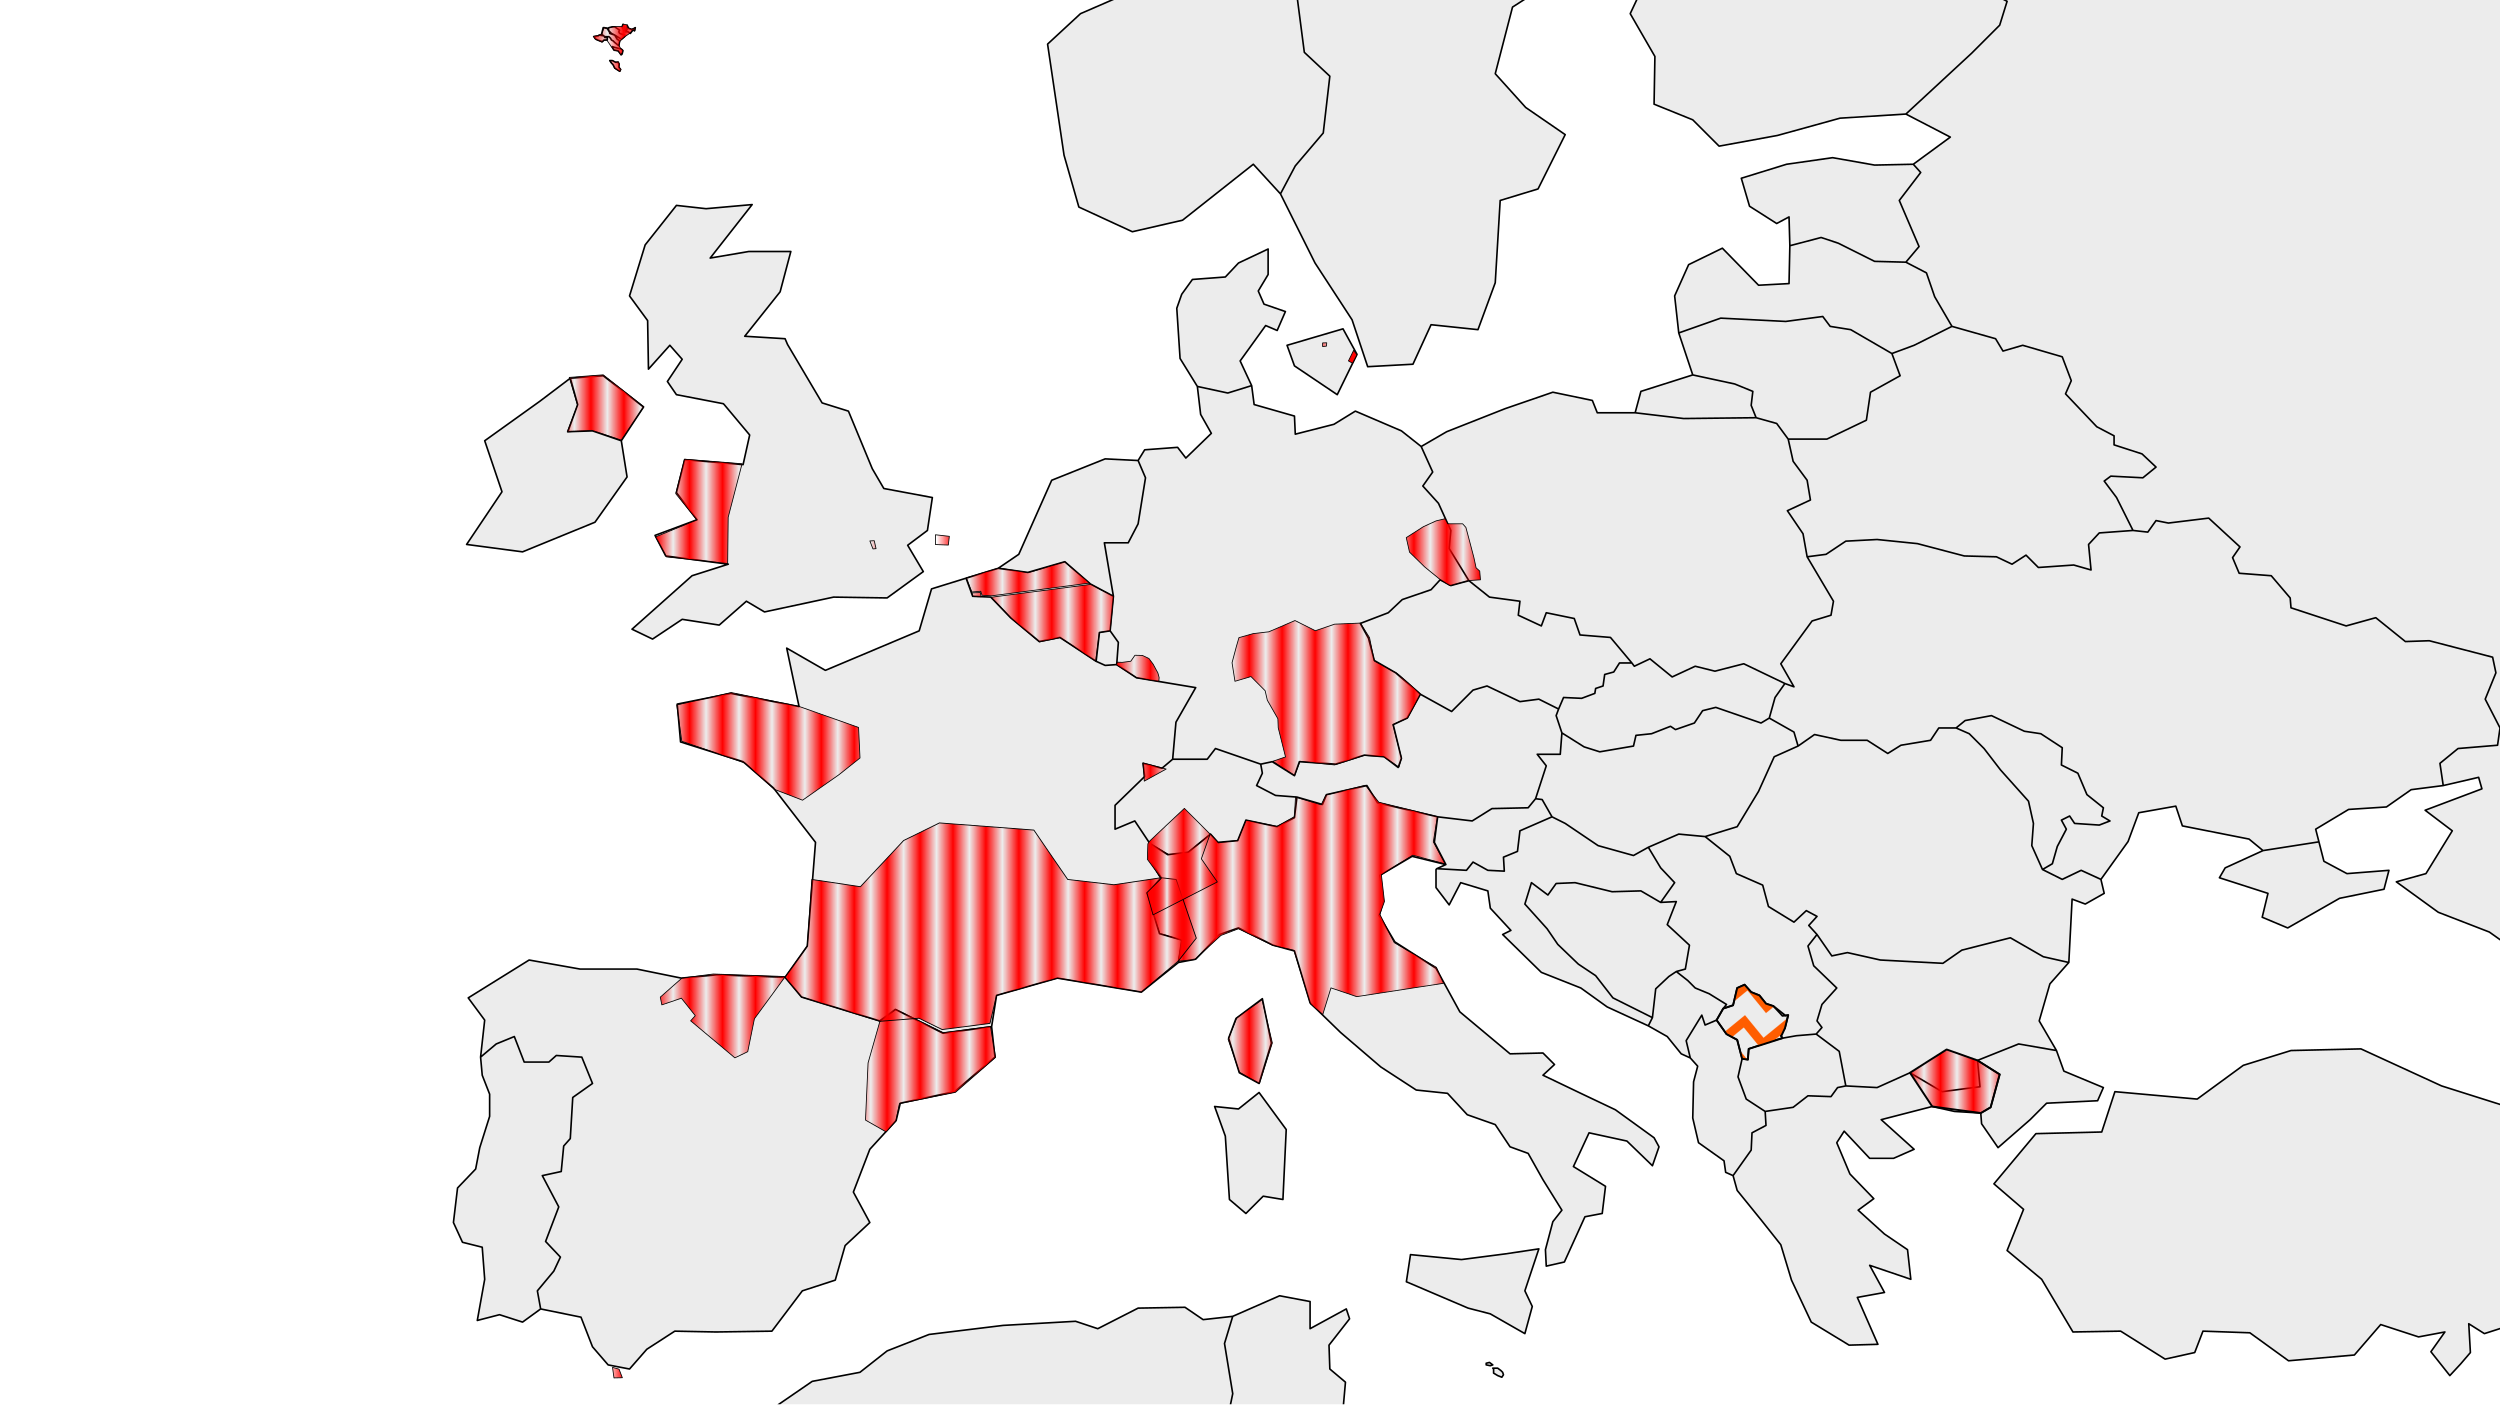 <?xml version="1.0" encoding="UTF-8" standalone="no"?>
<!--
*************Map created by Simplemaps.com********************		
*************Attribution is highly appreciated!***************
*************http://simplemaps.com****************************

The MIT License (MIT)

Copyright (c) 2020 Pareto Softare, LLC DBA Simplemaps.com

Permission is hereby granted, free of charge, to any person obtaining a copy
of this software and associated documentation files (the "Software"), to deal
in the Software without restriction, including without limitation the rights
to use, copy, modify, merge, publish, distribute, sublicense, and/or sell
copies of the Software, and to permit persons to whom the Software is
furnished to do so, subject to the following conditions:

The above copyright notice and this permission notice shall be included in
all copies or substantial portions of the Software.

THE SOFTWARE IS PROVIDED "AS IS", WITHOUT WARRANTY OF ANY KIND, EXPRESS OR
IMPLIED, INCLUDING BUT NOT LIMITED TO THE WARRANTIES OF MERCHANTABILITY,
FITNESS FOR A PARTICULAR PURPOSE AND NONINFRINGEMENT. IN NO EVENT SHALL THE
AUTHORS OR COPYRIGHT HOLDERS BE LIABLE FOR ANY CLAIM, DAMAGES OR OTHER
LIABILITY, WHETHER IN AN ACTION OF CONTRACT, TORT OR OTHERWISE, ARISING FROM,
OUT OF OR IN CONNECTION WITH THE SOFTWARE OR THE USE OR OTHER DEALINGS IN
THE SOFTWARE.

-->

<svg
   baseprofile="tiny"
   fill="#ececec"
   height="540"
   stroke="#000000"
   stroke-linecap="round"
   stroke-linejoin="round"
   stroke-width="0.2"
   version="1.2"
   viewbox="0 0 2000 857"
   width="960"
   id="svg301"
   sodipodi:docname="europe.svg"
   inkscape:version="1.3.2 (091e20e, 2023-11-25, custom)"
   xml:space="preserve"
   viewBox="881.2 104.64 303.797 170.886"
   xmlns:inkscape="http://www.inkscape.org/namespaces/inkscape"
   xmlns:sodipodi="http://sodipodi.sourceforge.net/DTD/sodipodi-0.dtd"
   xmlns:xlink="http://www.w3.org/1999/xlink"
   xmlns="http://www.w3.org/2000/svg"
   xmlns:svg="http://www.w3.org/2000/svg"><defs
     id="defs301"><pattern
       inkscape:collect="always"
       xlink:href="#Strips2_1"
       preserveAspectRatio="xMidYMid"
       id="pattern3"
       patternTransform="scale(2)" /><pattern
       inkscape:collect="always"
       xlink:href="#ZigZag"
       preserveAspectRatio="xMidYMid"
       id="pattern2"
       patternTransform="matrix(0.05,0.005,-0.005,0.05,0,0)"
       x="0"
       y="0" /><pattern
       patternUnits="userSpaceOnUse"
       width="100"
       height="90"
       patternTransform="scale(0.2)"
       inkscape:stockid="Zig Zag"
       id="ZigZag"
       style="fill:#ff5d00"
       x="0"
       y="0"
       preserveAspectRatio="none"
       inkscape:collect="always"
       inkscape:isstock="true"
       inkscape:label="Zig Zag"><path
         style="opacity:1;fill-opacity:1;stroke:none;stroke-width:1;stroke-dasharray:none"
         d="M 50,90 0,40 V 10 L 50,60 100,10 V 40 L 50,90"
         id="zigzag-path-pattern"
         sodipodi:nodetypes="ccccccc" /></pattern><pattern
       inkscape:collect="always"
       xlink:href="#Strips2_1"
       preserveAspectRatio="xMidYMid"
       id="pattern6"
       patternTransform="scale(2)"
       x="0"
       y="0" /><pattern
       inkscape:collect="always"
       xlink:href="#Strips2_1"
       preserveAspectRatio="xMidYMid"
       id="pattern406"
       patternTransform="scale(2)"
       x="0"
       y="0" /><pattern
       inkscape:collect="always"
       xlink:href="#Strips2_1"
       preserveAspectRatio="xMidYMid"
       id="pattern404"
       patternTransform="scale(2)"
       x="0"
       y="0" /><pattern
       inkscape:collect="always"
       xlink:href="#Strips2_1"
       preserveAspectRatio="xMidYMid"
       id="pattern394"
       patternTransform="scale(2)"
       x="0"
       y="0" /><pattern
       inkscape:collect="always"
       xlink:href="#Strips2_1"
       preserveAspectRatio="xMidYMid"
       id="pattern392"
       patternTransform="scale(2)"
       x="0"
       y="0" /><pattern
       inkscape:collect="always"
       xlink:href="#Strips2_1"
       preserveAspectRatio="xMidYMid"
       id="pattern369"
       patternTransform="scale(2)"
       x="0"
       y="0" /><pattern
       inkscape:collect="always"
       xlink:href="#Strips2_1"
       preserveAspectRatio="xMidYMid"
       id="pattern368"
       patternTransform="scale(2)"
       x="0"
       y="0" /><pattern
       inkscape:collect="always"
       xlink:href="#Strips2_1"
       preserveAspectRatio="xMidYMid"
       id="pattern367"
       patternTransform="scale(2)"
       x="0"
       y="0" /><pattern
       inkscape:collect="always"
       xlink:href="#Strips2_1"
       preserveAspectRatio="xMidYMid"
       id="pattern361"
       patternTransform="scale(2)"
       x="0"
       y="0" /><pattern
       inkscape:collect="always"
       xlink:href="#Strips2_1"
       preserveAspectRatio="xMidYMid"
       id="pattern353"
       patternTransform="scale(2)"
       x="0"
       y="0" /><pattern
       inkscape:collect="always"
       xlink:href="#shading10"
       preserveAspectRatio="xMidYMid"
       id="pattern351"
       patternTransform="matrix(1.5,0,0,1.5,231.944,203.88)"
       x="0"
       y="0" /><pattern
       patternUnits="userSpaceOnUse"
       width="426.612"
       height="55.494"
       patternTransform="translate(231.944,203.88)"
       preserveAspectRatio="xMidYMid"
       id="shading10"
       style="fill:#ff0000"
       inkscape:label="Wave lines 1"
       inkscape:collect="always"
       inkscape:isstock="true"><path
         id="use37"
         style="stroke-width:0.315;stroke-linecap:square;paint-order:markers fill stroke;stop-color:#000000"
         d="m 420.573,0 h 0.275 c 0.024,8.964 5.764,19.293 5.764,27.747 0,8.454 -5.764,15.465 -5.764,27.747 h -0.275 c 0,-12.807 5.691,-20 5.691,-27.747 1e-4,-7.747 -5.629,-16.7 -5.691,-27.747 z m -16.569,0 h 1.016 c 0.023,9.449 5.274,18.908 5.274,27.747 0,8.839 -5.274,15.154 -5.274,27.747 h -1.016 c 0,-12.854 5.209,-19.599 5.209,-27.747 0,-8.148 -5.15,-16.384 -5.209,-27.747 z m -16.569,0 h 1.756 c 0.023,9.933 4.783,18.523 4.783,27.747 0,9.224 -4.783,14.842 -4.783,27.747 h -1.756 c 0,-12.901 4.727,-19.197 4.727,-27.747 0,-8.55 -4.67,-16.069 -4.727,-27.747 z m -16.569,0 h 2.497 c 0.022,10.417 4.293,18.138 4.293,27.747 0,9.609 -4.293,14.531 -4.293,27.747 h -2.497 c 0,-12.948 4.245,-18.796 4.245,-27.747 1e-4,-8.952 -4.191,-15.753 -4.245,-27.747 z m -16.569,0 h 3.237 c 0.02,10.902 3.802,17.753 3.802,27.747 0,9.994 -3.802,14.219 -3.802,27.747 h -3.237 c 0,-12.995 3.763,-18.394 3.763,-27.747 0,-9.353 -3.712,-15.438 -3.763,-27.747 z m -16.569,0 h 3.978 c 0.02,11.386 3.312,17.368 3.312,27.747 0,10.379 -3.312,13.908 -3.312,27.747 h -3.978 c 0,-13.042 3.281,-17.992 3.281,-27.747 0,-9.755 -3.232,-15.123 -3.281,-27.747 z M 321.161,0 h 4.719 c 0.019,11.87 2.821,16.983 2.821,27.747 0,10.764 -2.821,13.596 -2.821,27.747 h -4.719 c 0,-13.089 2.8,-17.59 2.8,-27.747 C 323.961,17.59 321.208,12.94 321.161,0 Z m -16.569,0 h 5.459 c 0.018,12.354 2.331,16.598 2.331,27.747 0,11.149 -2.331,13.285 -2.331,27.747 h -5.459 c 0,-13.136 2.318,-17.189 2.318,-27.747 0,-10.558 -2.273,-14.492 -2.318,-27.747 z m -16.569,0 h 6.2 c 0.017,12.839 1.841,16.213 1.841,27.747 0,11.534 -1.841,12.973 -1.841,27.747 h -6.2 c 0,-13.183 1.836,-16.787 1.836,-27.747 0,-10.96 -1.794,-14.176 -1.836,-27.747 z m -16.569,0 h 6.94 c 0.016,13.323 1.35,15.828 1.35,27.747 0,11.919 -1.35,12.662 -1.35,27.747 h -6.94 c 0,-13.23 1.354,-16.385 1.354,-27.747 C 272.809,16.385 271.494,13.886 271.455,0 Z m -16.569,0 h 7.681 c 0.015,13.807 0.86,15.443 0.86,27.747 0,12.304 -0.86,12.35 -0.86,27.747 h -7.681 c 0,-13.277 0.872,-15.984 0.872,-27.747 0,-11.763 -0.835,-13.546 -0.872,-27.747 z m -16.569,0 h 8.422 c 0.014,14.291 0.369,15.058 0.369,27.747 0,12.689 -0.369,12.039 -0.369,27.747 h -8.422 c 0,-13.324 0.39,-15.582 0.39,-27.747 0,-12.165 -0.356,-13.23 -0.39,-27.747 z m -16.569,0 h 9.162 c 0.013,14.776 -0.121,14.673 -0.121,27.747 0,13.074 0.121,11.727 0.121,27.747 h -9.162 c 0,-13.371 -0.091,-15.18 -0.091,-27.747 1e-4,-12.567 0.123,-12.915 0.091,-27.747 z m -16.569,0 h 9.903 c 0.012,15.26 -0.612,14.288 -0.612,27.747 0,13.459 0.612,11.416 0.612,27.747 h -9.903 c 0,-13.418 -0.573,-14.779 -0.573,-27.747 0,-12.968 0.603,-12.599 0.573,-27.747 z m -16.569,0 h 10.643 c 0.011,15.744 -1.102,13.903 -1.102,27.747 0,13.844 1.102,11.105 1.102,27.747 h -10.643 c 0,-13.465 -1.055,-14.377 -1.055,-27.747 0,-13.37 1.082,-12.284 1.055,-27.747 z m -16.569,0 h 11.384 c 0.01,16.229 -1.593,13.519 -1.593,27.747 0,14.229 1.593,10.793 1.593,27.747 h -11.384 c 0,-13.512 -1.537,-13.975 -1.537,-27.747 1e-4,-13.772 1.562,-11.969 1.537,-27.747 z m -16.569,0 h 12.125 c 0.01,16.713 -2.083,13.134 -2.083,27.747 0,14.613 2.083,10.482 2.083,27.747 h -12.125 c 0,-13.559 -2.019,-13.574 -2.019,-27.747 0,-14.173 2.041,-11.653 2.019,-27.747 z m -16.569,0 h 12.865 c 0.01,17.197 -2.573,12.749 -2.573,27.747 0,14.998 2.573,10.17 2.573,27.747 h -12.865 c 0,-13.606 -2.501,-13.172 -2.501,-27.747 0,-14.575 2.52,-11.338 2.501,-27.747 z m -16.569,0 h 13.606 c 0.01,17.681 -3.064,12.364 -3.064,27.747 0,15.383 3.064,9.859 3.064,27.747 h -13.606 c 0,-13.653 -2.983,-12.77 -2.983,-27.747 1e-4,-14.977 3,-11.022 2.983,-27.747 z m -16.569,0 h 14.347 c 0.01,18.166 -3.554,11.979 -3.554,27.747 0,15.768 3.554,9.547 3.554,27.747 h -14.347 c 0,-13.7 -3.464,-12.369 -3.464,-27.747 0,-15.378 3.479,-10.707 3.464,-27.747 z M 89.199,0 h 15.087 c 0,18.65 -4.045,11.594 -4.045,27.747 0,16.153 4.045,9.236 4.045,27.747 H 89.199 c 0,-13.747 -3.946,-11.967 -3.946,-27.747 C 85.253,11.967 89.211,17.355 89.199,0 Z M 72.63,0 h 15.828 c 0,19.134 -4.535,11.209 -4.535,27.747 0,16.538 4.535,8.924 4.535,27.747 H 72.63 c 0,-13.794 -4.428,-11.565 -4.428,-27.747 C 68.202,11.565 72.64,17.671 72.63,0 Z M 56.062,0 h 16.568 c 0,19.618 -5.026,10.824 -5.026,27.747 0,16.923 5.026,8.613 5.026,27.747 H 56.062 c 0,-13.841 -4.91,-11.164 -4.91,-27.747 0,-16.583 4.917,-9.761 4.91,-27.747 z M 39.493,0 h 17.309 c 0,20.103 -5.516,10.439 -5.516,27.747 0,17.308 5.516,8.301 5.516,27.747 H 39.493 c 0,-13.888 -5.392,-10.762 -5.392,-27.747 C 34.101,10.762 39.498,18.302 39.493,0 Z M 22.924,0 H 40.974 c 9e-4,20.587 -6.006,10.054 -6.006,27.747 0,17.693 6.006,7.99 6.006,27.747 H 22.924 c 0,-13.935 -5.874,-10.36 -5.874,-27.747 0,-17.387 5.876,-9.13 5.874,-27.747 z M 6.356,0 h 18.79 c 0,21.071 -6.497,9.669 -6.497,27.747 0,18.078 6.497,7.678 6.497,27.747 H 6.356 C 6.356,41.513 0,45.535 0,27.747 0,9.959 6.356,18.932 6.356,0 Z"
         sodipodi:nodetypes="cczcczccczcczc" /></pattern><pattern
       inkscape:collect="always"
       xlink:href="#Strips2_1"
       preserveAspectRatio="xMidYMid"
       id="pattern348"
       patternTransform="scale(2)"
       x="0"
       y="0" /><pattern
       inkscape:collect="always"
       xlink:href="#Strips2_1"
       preserveAspectRatio="xMidYMid"
       id="pattern346"
       patternTransform="scale(2)"
       x="0"
       y="0" /><pattern
       inkscape:collect="always"
       xlink:href="#Strips2_1"
       preserveAspectRatio="xMidYMid"
       id="pattern345"
       patternTransform="scale(2)"
       x="0"
       y="0" /><pattern
       inkscape:collect="always"
       xlink:href="#Strips2_1"
       preserveAspectRatio="xMidYMid"
       id="pattern344"
       patternTransform="scale(2)"
       x="0"
       y="0" /><pattern
       inkscape:collect="always"
       xlink:href="#Strips2_1"
       preserveAspectRatio="xMidYMid"
       id="pattern343"
       patternTransform="scale(2)"
       x="0"
       y="0" /><pattern
       inkscape:collect="always"
       xlink:href="#Strips2_1"
       preserveAspectRatio="xMidYMid"
       id="pattern342"
       patternTransform="scale(2)"
       x="0"
       y="0" /><pattern
       inkscape:collect="always"
       xlink:href="#Strips2_1"
       preserveAspectRatio="xMidYMid"
       id="pattern341"
       patternTransform="scale(2)"
       x="0"
       y="0" /><pattern
       inkscape:collect="always"
       xlink:href="#Strips2_1"
       preserveAspectRatio="xMidYMid"
       id="pattern340"
       patternTransform="scale(2)"
       x="0"
       y="0" /><pattern
       inkscape:collect="always"
       xlink:href="#Strips2_1"
       preserveAspectRatio="xMidYMid"
       id="pattern328"
       patternTransform="scale(2)"
       x="0"
       y="0" /><pattern
       inkscape:collect="always"
       xlink:href="#Strips2_1"
       preserveAspectRatio="xMidYMid"
       id="pattern323"
       patternTransform="scale(2)"
       x="0"
       y="0" /><pattern
       inkscape:collect="always"
       patternUnits="userSpaceOnUse"
       width="1.5"
       height="1"
       patternTransform="translate(0,0) scale(2,2)"
       preserveAspectRatio="xMidYMid"
       id="Strips2_1"
       style="fill:#ff0000"
       inkscape:stockid="Stripes 12 (2:1)"
       inkscape:isstock="true"
       inkscape:label="Stripes 12 (2:1)"><rect
         style="stroke:none"
         x="0"
         y="-0.5"
         width="1"
         height="2"
         id="rect197" /></pattern><clipPath
       clipPathUnits="userSpaceOnUse"
       id="clipPath5"><rect
         style="fill:#000000;stroke:#000000;stroke-width:0;stroke-linejoin:bevel;paint-order:stroke markers fill;stop-color:#000000"
         id="rect5-4"
         width="20"
         height="200"
         x="530"
         y="595" /></clipPath><clipPath
       clipPathUnits="userSpaceOnUse"
       id="clipPath194"><rect
         style="fill:#000000;fill-opacity:0;stroke:#000000;stroke-width:0.032"
         id="rect194"
         width="303.368"
         height="170.645"
         x="882.116"
         y="104.64" /></clipPath><clipPath
       clipPathUnits="userSpaceOnUse"
       id="clipPath195"><rect
         style="fill:#000000;fill-opacity:0;stroke:#000000;stroke-width:0.032"
         id="rect195"
         width="303.368"
         height="170.645"
         x="882.116"
         y="104.64" /></clipPath><clipPath
       clipPathUnits="userSpaceOnUse"
       id="clipPath196"><rect
         style="fill:#000000;fill-opacity:0;stroke:#000000;stroke-width:0.032"
         id="rect196"
         width="303.368"
         height="170.645"
         x="882.116"
         y="104.64" /></clipPath><clipPath
       clipPathUnits="userSpaceOnUse"
       id="clipPath197"><rect
         style="fill:#000000;fill-opacity:0;stroke:#000000;stroke-width:0.032"
         id="rect198"
         width="303.368"
         height="170.645"
         x="882.116"
         y="104.64" /></clipPath><clipPath
       clipPathUnits="userSpaceOnUse"
       id="clipPath198"><rect
         style="fill:#000000;fill-opacity:0;stroke:#000000;stroke-width:0.032"
         id="rect199"
         width="303.368"
         height="170.645"
         x="882.116"
         y="104.64" /></clipPath><clipPath
       clipPathUnits="userSpaceOnUse"
       id="clipPath199"><rect
         style="fill:#000000;fill-opacity:0;stroke:#000000;stroke-width:0.032"
         id="rect200"
         width="303.368"
         height="170.645"
         x="882.116"
         y="104.64" /></clipPath><clipPath
       clipPathUnits="userSpaceOnUse"
       id="clipPath200"><rect
         style="fill:#000000;fill-opacity:0;stroke:#000000;stroke-width:0.032"
         id="rect201"
         width="303.368"
         height="170.645"
         x="882.116"
         y="104.64" /></clipPath><clipPath
       clipPathUnits="userSpaceOnUse"
       id="clipPath201"><rect
         style="fill:#000000;fill-opacity:0;stroke:#000000;stroke-width:0.032"
         id="rect202"
         width="303.368"
         height="170.645"
         x="882.116"
         y="104.64" /></clipPath><clipPath
       clipPathUnits="userSpaceOnUse"
       id="clipPath202"><rect
         style="fill:#000000;fill-opacity:0;stroke:#000000;stroke-width:0.032"
         id="rect203"
         width="303.368"
         height="170.645"
         x="882.116"
         y="104.64" /></clipPath><clipPath
       clipPathUnits="userSpaceOnUse"
       id="clipPath203"><rect
         style="fill:#000000;fill-opacity:0;stroke:#000000;stroke-width:0.032"
         id="rect204"
         width="303.368"
         height="170.645"
         x="882.116"
         y="104.64" /></clipPath><clipPath
       clipPathUnits="userSpaceOnUse"
       id="clipPath204"><rect
         style="fill:#000000;fill-opacity:0;stroke:#000000;stroke-width:0.032"
         id="rect205"
         width="303.368"
         height="170.645"
         x="882.116"
         y="104.64" /></clipPath><clipPath
       clipPathUnits="userSpaceOnUse"
       id="clipPath205"><rect
         style="fill:#000000;fill-opacity:0;stroke:#000000;stroke-width:0.032"
         id="rect206"
         width="303.368"
         height="170.645"
         x="882.116"
         y="104.64" /></clipPath><clipPath
       clipPathUnits="userSpaceOnUse"
       id="clipPath206"><rect
         style="fill:#000000;fill-opacity:0;stroke:#000000;stroke-width:0.032"
         id="rect207"
         width="303.368"
         height="170.645"
         x="882.116"
         y="104.64" /></clipPath><clipPath
       clipPathUnits="userSpaceOnUse"
       id="clipPath207"><rect
         style="fill:#000000;fill-opacity:0;stroke:#000000;stroke-width:0.032"
         id="rect208"
         width="303.368"
         height="170.645"
         x="882.116"
         y="104.64" /></clipPath><clipPath
       clipPathUnits="userSpaceOnUse"
       id="clipPath208"><rect
         style="fill:#000000;fill-opacity:0;stroke:#000000;stroke-width:0.032"
         id="rect209"
         width="303.368"
         height="170.645"
         x="882.116"
         y="104.64" /></clipPath><clipPath
       clipPathUnits="userSpaceOnUse"
       id="clipPath209"><rect
         style="fill:#000000;fill-opacity:0;stroke:#000000;stroke-width:0.032"
         id="rect210"
         width="303.368"
         height="170.645"
         x="882.116"
         y="104.64" /></clipPath><clipPath
       clipPathUnits="userSpaceOnUse"
       id="clipPath210"><rect
         style="fill:#000000;fill-opacity:0;stroke:#000000;stroke-width:0.032"
         id="rect211"
         width="303.368"
         height="170.645"
         x="882.116"
         y="104.64" /></clipPath><clipPath
       clipPathUnits="userSpaceOnUse"
       id="clipPath211"><rect
         style="fill:#000000;fill-opacity:0;stroke:#000000;stroke-width:0.032"
         id="rect212"
         width="303.368"
         height="170.645"
         x="882.116"
         y="104.64" /></clipPath><clipPath
       clipPathUnits="userSpaceOnUse"
       id="clipPath212"><rect
         style="fill:#000000;fill-opacity:0;stroke:#000000;stroke-width:0.032"
         id="rect213"
         width="303.368"
         height="170.645"
         x="882.116"
         y="104.64" /></clipPath><clipPath
       clipPathUnits="userSpaceOnUse"
       id="clipPath213"><rect
         style="fill:#000000;fill-opacity:0;stroke:#000000;stroke-width:0.032"
         id="rect214"
         width="303.368"
         height="170.645"
         x="882.116"
         y="104.64" /></clipPath><clipPath
       clipPathUnits="userSpaceOnUse"
       id="clipPath214"><rect
         style="fill:#000000;fill-opacity:0;stroke:#000000;stroke-width:0.032"
         id="rect215"
         width="303.368"
         height="170.645"
         x="882.116"
         y="104.64" /></clipPath><clipPath
       clipPathUnits="userSpaceOnUse"
       id="clipPath215"><rect
         style="fill:#000000;fill-opacity:0;stroke:#000000;stroke-width:0.032"
         id="rect216"
         width="303.368"
         height="170.645"
         x="882.116"
         y="104.64" /></clipPath><clipPath
       clipPathUnits="userSpaceOnUse"
       id="clipPath216"><rect
         style="fill:#000000;fill-opacity:0;stroke:#000000;stroke-width:0.032"
         id="rect217"
         width="303.368"
         height="170.645"
         x="882.116"
         y="104.64" /></clipPath><clipPath
       clipPathUnits="userSpaceOnUse"
       id="clipPath217"><rect
         style="fill:#000000;fill-opacity:0;stroke:#000000;stroke-width:0.032"
         id="rect218"
         width="303.368"
         height="170.645"
         x="882.116"
         y="104.64" /></clipPath><clipPath
       clipPathUnits="userSpaceOnUse"
       id="clipPath218"><rect
         style="fill:#000000;fill-opacity:0;stroke:#000000;stroke-width:0.032"
         id="rect219"
         width="303.368"
         height="170.645"
         x="882.116"
         y="104.64" /></clipPath><clipPath
       clipPathUnits="userSpaceOnUse"
       id="clipPath219"><rect
         style="fill:#000000;fill-opacity:0;stroke:#000000;stroke-width:0.032"
         id="rect220"
         width="303.368"
         height="170.645"
         x="882.116"
         y="104.64" /></clipPath><clipPath
       clipPathUnits="userSpaceOnUse"
       id="clipPath220"><rect
         style="fill:#000000;fill-opacity:0;stroke:#000000;stroke-width:0.032"
         id="rect221"
         width="303.368"
         height="170.645"
         x="882.116"
         y="104.64" /></clipPath><clipPath
       clipPathUnits="userSpaceOnUse"
       id="clipPath221"><rect
         style="fill:#000000;fill-opacity:0;stroke:#000000;stroke-width:0.032"
         id="rect222"
         width="303.368"
         height="170.645"
         x="882.116"
         y="104.64" /></clipPath><clipPath
       clipPathUnits="userSpaceOnUse"
       id="clipPath222"><rect
         style="fill:#000000;fill-opacity:0;stroke:#000000;stroke-width:0.032"
         id="rect223"
         width="303.368"
         height="170.645"
         x="882.116"
         y="104.64" /></clipPath><clipPath
       clipPathUnits="userSpaceOnUse"
       id="clipPath223"><rect
         style="fill:#000000;fill-opacity:0;stroke:#000000;stroke-width:0.032"
         id="rect224"
         width="303.368"
         height="170.645"
         x="882.116"
         y="104.64" /></clipPath><clipPath
       clipPathUnits="userSpaceOnUse"
       id="clipPath224"><rect
         style="fill:#000000;fill-opacity:0;stroke:#000000;stroke-width:0.032"
         id="rect225"
         width="303.368"
         height="170.645"
         x="882.116"
         y="104.64" /></clipPath><clipPath
       clipPathUnits="userSpaceOnUse"
       id="clipPath225"><rect
         style="fill:#000000;fill-opacity:0;stroke:#000000;stroke-width:0.032"
         id="rect226"
         width="303.368"
         height="170.645"
         x="882.116"
         y="104.64" /></clipPath><clipPath
       clipPathUnits="userSpaceOnUse"
       id="clipPath226"><rect
         style="fill:#000000;fill-opacity:0;stroke:#000000;stroke-width:0.032"
         id="rect227"
         width="303.368"
         height="170.645"
         x="882.116"
         y="104.64" /></clipPath><clipPath
       clipPathUnits="userSpaceOnUse"
       id="clipPath227"><rect
         style="fill:#000000;fill-opacity:0;stroke:#000000;stroke-width:0.032"
         id="rect228"
         width="303.368"
         height="170.645"
         x="882.116"
         y="104.64" /></clipPath><clipPath
       clipPathUnits="userSpaceOnUse"
       id="clipPath228"><rect
         style="fill:#000000;fill-opacity:0;stroke:#000000;stroke-width:0.032"
         id="rect229"
         width="303.368"
         height="170.645"
         x="882.116"
         y="104.64" /></clipPath><clipPath
       clipPathUnits="userSpaceOnUse"
       id="clipPath229"><rect
         style="fill:#000000;fill-opacity:0;stroke:#000000;stroke-width:0.032"
         id="rect230"
         width="303.368"
         height="170.645"
         x="882.116"
         y="104.64" /></clipPath><clipPath
       clipPathUnits="userSpaceOnUse"
       id="clipPath230"><rect
         style="fill:#000000;fill-opacity:0;stroke:#000000;stroke-width:0.032"
         id="rect231"
         width="303.368"
         height="170.645"
         x="882.116"
         y="104.64" /></clipPath><clipPath
       clipPathUnits="userSpaceOnUse"
       id="clipPath231"><rect
         style="fill:#000000;fill-opacity:0;stroke:#000000;stroke-width:0.032"
         id="rect232"
         width="303.368"
         height="170.645"
         x="882.116"
         y="104.64" /></clipPath><clipPath
       clipPathUnits="userSpaceOnUse"
       id="clipPath232"><rect
         style="fill:#000000;fill-opacity:0;stroke:#000000;stroke-width:0.032"
         id="rect233"
         width="303.368"
         height="170.645"
         x="882.116"
         y="104.64" /></clipPath><clipPath
       clipPathUnits="userSpaceOnUse"
       id="clipPath233"><rect
         style="fill:#000000;fill-opacity:0;stroke:#000000;stroke-width:0.032"
         id="rect234"
         width="303.368"
         height="170.645"
         x="882.116"
         y="104.64" /></clipPath><clipPath
       clipPathUnits="userSpaceOnUse"
       id="clipPath234"><rect
         style="fill:#000000;fill-opacity:0;stroke:#000000;stroke-width:0.032"
         id="rect235"
         width="303.368"
         height="170.645"
         x="882.116"
         y="104.64" /></clipPath><clipPath
       clipPathUnits="userSpaceOnUse"
       id="clipPath235"><rect
         style="fill:#000000;fill-opacity:0;stroke:#000000;stroke-width:0.032"
         id="rect236"
         width="303.368"
         height="170.645"
         x="882.116"
         y="104.64" /></clipPath><clipPath
       clipPathUnits="userSpaceOnUse"
       id="clipPath236"><rect
         style="fill:#000000;fill-opacity:0;stroke:#000000;stroke-width:0.032"
         id="rect237"
         width="303.368"
         height="170.645"
         x="882.116"
         y="104.64" /></clipPath><clipPath
       clipPathUnits="userSpaceOnUse"
       id="clipPath237"><rect
         style="fill:#000000;fill-opacity:0;stroke:#000000;stroke-width:0.032"
         id="rect238"
         width="303.368"
         height="170.645"
         x="882.116"
         y="104.64" /></clipPath><clipPath
       clipPathUnits="userSpaceOnUse"
       id="clipPath238"><rect
         style="fill:#000000;fill-opacity:0;stroke:#000000;stroke-width:0.032"
         id="rect239"
         width="303.368"
         height="170.645"
         x="882.116"
         y="104.64" /></clipPath><clipPath
       clipPathUnits="userSpaceOnUse"
       id="clipPath239"><rect
         style="fill:#000000;fill-opacity:0;stroke:#000000;stroke-width:0.032"
         id="rect240"
         width="303.368"
         height="170.645"
         x="882.116"
         y="104.64" /></clipPath><clipPath
       clipPathUnits="userSpaceOnUse"
       id="clipPath240"><rect
         style="fill:#000000;fill-opacity:0;stroke:#000000;stroke-width:0.032"
         id="rect241"
         width="303.368"
         height="170.645"
         x="882.116"
         y="104.64" /></clipPath><clipPath
       clipPathUnits="userSpaceOnUse"
       id="clipPath241"><rect
         style="fill:#000000;fill-opacity:0;stroke:#000000;stroke-width:0.032"
         id="rect242"
         width="303.368"
         height="170.645"
         x="882.116"
         y="104.64" /></clipPath><clipPath
       clipPathUnits="userSpaceOnUse"
       id="clipPath242"><rect
         style="fill:#000000;fill-opacity:0;stroke:#000000;stroke-width:0.032"
         id="rect243"
         width="303.368"
         height="170.645"
         x="882.116"
         y="104.64" /></clipPath><clipPath
       clipPathUnits="userSpaceOnUse"
       id="clipPath243"><rect
         style="fill:#000000;fill-opacity:0;stroke:#000000;stroke-width:0.032"
         id="rect244"
         width="303.368"
         height="170.645"
         x="882.116"
         y="104.64" /></clipPath><clipPath
       clipPathUnits="userSpaceOnUse"
       id="clipPath244"><rect
         style="fill:#000000;fill-opacity:0;stroke:#000000;stroke-width:0.032"
         id="rect245"
         width="303.368"
         height="170.645"
         x="882.116"
         y="104.64" /></clipPath><clipPath
       clipPathUnits="userSpaceOnUse"
       id="clipPath245"><rect
         style="fill:#000000;fill-opacity:0;stroke:#000000;stroke-width:0.032"
         id="rect246"
         width="303.368"
         height="170.645"
         x="882.116"
         y="104.64" /></clipPath><clipPath
       clipPathUnits="userSpaceOnUse"
       id="clipPath246"><rect
         style="fill:#000000;fill-opacity:0;stroke:#000000;stroke-width:0.032"
         id="rect247"
         width="303.368"
         height="170.645"
         x="882.116"
         y="104.64" /></clipPath><clipPath
       clipPathUnits="userSpaceOnUse"
       id="clipPath247"><rect
         style="fill:#000000;fill-opacity:0;stroke:#000000;stroke-width:0.032"
         id="rect248"
         width="303.368"
         height="170.645"
         x="882.116"
         y="104.64" /></clipPath><clipPath
       clipPathUnits="userSpaceOnUse"
       id="clipPath248"><rect
         style="fill:#000000;fill-opacity:0;stroke:#000000;stroke-width:0.032"
         id="rect249"
         width="303.368"
         height="170.645"
         x="882.116"
         y="104.64" /></clipPath><clipPath
       clipPathUnits="userSpaceOnUse"
       id="clipPath249"><rect
         style="fill:#000000;fill-opacity:0;stroke:#000000;stroke-width:0.032"
         id="rect250"
         width="303.368"
         height="170.645"
         x="882.116"
         y="104.64" /></clipPath><clipPath
       clipPathUnits="userSpaceOnUse"
       id="clipPath250"><rect
         style="fill:#000000;fill-opacity:0;stroke:#000000;stroke-width:0.032"
         id="rect251"
         width="303.368"
         height="170.645"
         x="882.116"
         y="104.64" /></clipPath><clipPath
       clipPathUnits="userSpaceOnUse"
       id="clipPath251"><rect
         style="fill:#000000;fill-opacity:0;stroke:#000000;stroke-width:0.032"
         id="rect252"
         width="303.368"
         height="170.645"
         x="882.116"
         y="104.64" /></clipPath><clipPath
       clipPathUnits="userSpaceOnUse"
       id="clipPath252"><rect
         style="fill:#000000;fill-opacity:0;stroke:#000000;stroke-width:0.032"
         id="rect253"
         width="303.368"
         height="170.645"
         x="882.116"
         y="104.64" /></clipPath><clipPath
       clipPathUnits="userSpaceOnUse"
       id="clipPath253"><rect
         style="fill:#000000;fill-opacity:0;stroke:#000000;stroke-width:0.032"
         id="rect254"
         width="303.368"
         height="170.645"
         x="882.116"
         y="104.64" /></clipPath><clipPath
       clipPathUnits="userSpaceOnUse"
       id="clipPath254"><rect
         style="fill:#000000;fill-opacity:0;stroke:#000000;stroke-width:0.032"
         id="rect255"
         width="303.368"
         height="170.645"
         x="882.116"
         y="104.64" /></clipPath><clipPath
       clipPathUnits="userSpaceOnUse"
       id="clipPath255"><rect
         style="fill:#000000;fill-opacity:0;stroke:#000000;stroke-width:0.032"
         id="rect256"
         width="303.368"
         height="170.645"
         x="882.116"
         y="104.64" /></clipPath><clipPath
       clipPathUnits="userSpaceOnUse"
       id="clipPath256"><rect
         style="fill:#000000;fill-opacity:0;stroke:#000000;stroke-width:0.032"
         id="rect257"
         width="303.368"
         height="170.645"
         x="882.116"
         y="104.64" /></clipPath><clipPath
       clipPathUnits="userSpaceOnUse"
       id="clipPath257"><rect
         style="fill:#000000;fill-opacity:0;stroke:#000000;stroke-width:0.032"
         id="rect258"
         width="303.368"
         height="170.645"
         x="882.116"
         y="104.64" /></clipPath><clipPath
       clipPathUnits="userSpaceOnUse"
       id="clipPath258"><rect
         style="fill:#000000;fill-opacity:0;stroke:#000000;stroke-width:0.032"
         id="rect259"
         width="303.368"
         height="170.645"
         x="882.116"
         y="104.64" /></clipPath><clipPath
       clipPathUnits="userSpaceOnUse"
       id="clipPath259"><rect
         style="fill:#000000;fill-opacity:0;stroke:#000000;stroke-width:0.032"
         id="rect260"
         width="303.368"
         height="170.645"
         x="882.116"
         y="104.64" /></clipPath><clipPath
       clipPathUnits="userSpaceOnUse"
       id="clipPath260"><rect
         style="fill:#000000;fill-opacity:0;stroke:#000000;stroke-width:0.032"
         id="rect261"
         width="303.368"
         height="170.645"
         x="882.116"
         y="104.64" /></clipPath><clipPath
       clipPathUnits="userSpaceOnUse"
       id="clipPath261"><rect
         style="fill:#000000;fill-opacity:0;stroke:#000000;stroke-width:0.032"
         id="rect262"
         width="303.368"
         height="170.645"
         x="882.116"
         y="104.64" /></clipPath><clipPath
       clipPathUnits="userSpaceOnUse"
       id="clipPath262"><rect
         style="fill:#000000;fill-opacity:0;stroke:#000000;stroke-width:0.032"
         id="rect263"
         width="303.368"
         height="170.645"
         x="882.116"
         y="104.64" /></clipPath><clipPath
       clipPathUnits="userSpaceOnUse"
       id="clipPath263"><rect
         style="fill:#000000;fill-opacity:0;stroke:#000000;stroke-width:0.032"
         id="rect264"
         width="303.368"
         height="170.645"
         x="882.116"
         y="104.64" /></clipPath><clipPath
       clipPathUnits="userSpaceOnUse"
       id="clipPath264"><rect
         style="fill:#000000;fill-opacity:0;stroke:#000000;stroke-width:0.032"
         id="rect265"
         width="303.368"
         height="170.645"
         x="882.116"
         y="104.64" /></clipPath><clipPath
       clipPathUnits="userSpaceOnUse"
       id="clipPath265"><rect
         style="fill:#000000;fill-opacity:0;stroke:#000000;stroke-width:0.032"
         id="rect266"
         width="303.368"
         height="170.645"
         x="882.116"
         y="104.64" /></clipPath><clipPath
       clipPathUnits="userSpaceOnUse"
       id="clipPath266"><rect
         style="fill:#000000;fill-opacity:0;stroke:#000000;stroke-width:0.032"
         id="rect267"
         width="303.368"
         height="170.645"
         x="882.116"
         y="104.64" /></clipPath><clipPath
       clipPathUnits="userSpaceOnUse"
       id="clipPath267"><rect
         style="fill:#000000;fill-opacity:0;stroke:#000000;stroke-width:0.032"
         id="rect268"
         width="303.368"
         height="170.645"
         x="882.116"
         y="104.64" /></clipPath><clipPath
       clipPathUnits="userSpaceOnUse"
       id="clipPath268"><rect
         style="fill:#000000;fill-opacity:0;stroke:#000000;stroke-width:0.032"
         id="rect269"
         width="303.368"
         height="170.645"
         x="882.116"
         y="104.64" /></clipPath><clipPath
       clipPathUnits="userSpaceOnUse"
       id="clipPath269"><rect
         style="fill:#000000;fill-opacity:0;stroke:#000000;stroke-width:0.032"
         id="rect270"
         width="303.368"
         height="170.645"
         x="882.116"
         y="104.64" /></clipPath><clipPath
       clipPathUnits="userSpaceOnUse"
       id="clipPath270"><rect
         style="fill:#000000;fill-opacity:0;stroke:#000000;stroke-width:0.032"
         id="rect271"
         width="303.368"
         height="170.645"
         x="882.116"
         y="104.64" /></clipPath><clipPath
       clipPathUnits="userSpaceOnUse"
       id="clipPath271"><rect
         style="fill:#000000;fill-opacity:0;stroke:#000000;stroke-width:0.032"
         id="rect272"
         width="303.368"
         height="170.645"
         x="882.116"
         y="104.64" /></clipPath><clipPath
       clipPathUnits="userSpaceOnUse"
       id="clipPath272"><rect
         style="fill:#000000;fill-opacity:0;stroke:#000000;stroke-width:0.032"
         id="rect273"
         width="303.368"
         height="170.645"
         x="882.116"
         y="104.64" /></clipPath><clipPath
       clipPathUnits="userSpaceOnUse"
       id="clipPath273"><rect
         style="fill:#000000;fill-opacity:0;stroke:#000000;stroke-width:0.032"
         id="rect274"
         width="303.368"
         height="170.645"
         x="882.116"
         y="104.64" /></clipPath></defs><sodipodi:namedview
     id="namedview301"
     pagecolor="#ffffff"
     bordercolor="#000000"
     borderopacity="0.25"
     inkscape:showpageshadow="2"
     inkscape:pageopacity="0.0"
     inkscape:pagecheckerboard="0"
     inkscape:deskcolor="#d1d1d1"
     inkscape:zoom="4"
     inkscape:cx="418.25"
     inkscape:cy="364.125"
     inkscape:window-width="2560"
     inkscape:window-height="1417"
     inkscape:window-x="-8"
     inkscape:window-y="-8"
     inkscape:window-maximized="1"
     inkscape:current-layer="svg301" /><path
     id="rest"
     clip-path="url(#clipPath217)"
     class="Malta"
     d="m 1062.3,270.6 -0.5,-0.1 v -0.2 l 0.4,-0.1 0.4,0.3 z m 1.6,1.1 -0.2,0.3 -0.5,-0.2 -0.5,-0.3 V 271 l -0.1,-0.1 h 0.6 l 0.4,0.3 0.2,0.2 z M 957.2,108.3 H 957 l -0.2,-0.4 0.1,-0.3 0.2,0.4 z m 0.9,0 -0.3,0.4 -0.3,-0.2 h -0.3 l 0.2,-0.3 -0.1,-0.4 0.1,-0.1 0.2,0.4 z m -2.2,0.6 -0.4,-0.2 -0.3,-0.3 -0.1,-0.3 0.1,-0.1 0.4,-0.1 h 0.3 l 0.6,0.4 -0.1,0.2 0.1,0.2 0.6,0.2 v 0.2 l -0.4,0.3 z m 2.4,-0.5 -0.2,-0.2 0.3,-0.2 z m -3.68,0.64 0.08,0.16 h 0.3 v 0.3 h -0.4 l -0.2,0.2 -0.6,-0.2 -0.2,-0.1 -0.2,-0.3 0.5,-0.1 0.1,-0.1 0.557,0.093 L 954.3,108.8 l 0.2,-0.8 0.5,0.1 0.3,0.5 v 0.1 l 0.6,0.2 0.3,0.5 0.3,0.2 -0.1,0.6 -0.5,-0.4 -0.2,-0.2 -0.2,-0.1 -0.1,-0.2 -0.2,-0.2 h -0.5 z m 1.28,1.36 0.8,0.2 0.2,0.2 -0.1,0.4 -0.1,0.1 -0.4,-0.5 -0.5,-0.1 -0.2,-0.4 z m -0.3,1.6 0.4,0.2 h 0.3 l 0.1,0.2 v 0.4 l 0.2,0.3 -0.1,0.2 -0.6,-0.4 -0.2,-0.4 -0.2,-0.2 -0.2,-0.3 z m 58.8,73 1.1,0.5 1.4,-0.1 2.4,1.6 7.2,1.2 -2.4,4.2 -0.4,4.5 -1.3,1.1 -2.3,-0.6 0.2,1.6 -3.6,3.5 v 2.9 l 2.4,-1 1.8,2.7 -0.1,1.8 1.5,2.4 -1.7,1.9 1.5,4.9 2.8,0.8 -0.5,2.7 -4.5,3.6 -10.2,-1.7 -7.4,2.1 -0.6,3.8 -5.9,0.8 -5.8,-2.9 -1.9,1.4 -9.5,-2.9 -2,-2.4 2.7,-3.8 1,-12.6 -5.1,-6.6 -3.7,-3.2 -7.6,-2.4 -0.4,-4.6 6.5,-1.3 8.3,1.6 -1.5,-7.1 4.7,2.7 11.4,-4.8 1.5,-5.1 4.2,-1.3 0.8,2.2 2.2,0.1 2.4,2.5 3.5,2.9 2.5,-0.5 z m 21.3,46.4 -1.5,4.9 -2.4,-1.3 -1.3,-4.2 0.9,-2.4 3.2,-2.4 z m -59.1,-8 2,2.4 9.5,2.9 1.9,-1.4 5.8,2.9 5.9,-0.8 0.4,3.7 -4.9,4.2 -6.6,1.4 -0.5,2.1 -3.2,3.5 -2,5.2 2,3.7 -3,2.8 -1.2,4.2 -4,1.3 -3.7,4.9 -6.8,0.1 -5,-0.1 -3.4,2.2 -2.1,2.4 -2.6,-0.5 -1.9,-2.2 -1.4,-3.6 -4.9,-1 -0.4,-2.2 2,-2.4 0.8,-1.7 -1.8,-1.9 1.6,-4.2 -2,-3.8 2.3,-0.5 0.3,-3.1 0.8,-0.9 0.3,-5 2.4,-1.7 -1.3,-3.2 -3.1,-0.2 -0.9,0.8 h -3 l -1.2,-3.1 -2.2,0.9 -1.9,1.6 0.5,-4.5 -2,-2.7 7.4,-4.6 6.2,1.1 h 6.9 l 5.4,1.1 4.3,-0.4 z m 227.4,1.2 -7.7,-1 -4.6,-1.1 -0.4,0.8 -7.6,-5.4 -6.2,-2.4 -5.1,-3.7 3.6,-1 3.2,-5.2 -3.3,-2.5 6.9,-2.6 -0.4,-1.4 -4.3,1 -0.4,-2.7 2.2,-1.8 4.8,-0.4 0.3,-2.1 -1.8,-3.5 1.3,-3.2 -0.4,-1.9 -7.7,-2 -2.9,0.1 -3.6,-2.9 -3.6,1 -6.7,-2.2 -0.1,-1.2 -2.3,-2.7 -3.9,-0.3 -0.8,-1.9 0.9,-1.3 -3.8,-3.5 -4.9,0.6 -1.5,-0.3 -1,1.4 -1.8,-0.2 -2,-4 -1.5,-2 0.8,-0.6 3.9,0.2 1.6,-1.3 -1.7,-1.6 -3.4,-1.1 v -1.1 l -2.1,-1.1 -3.8,-4 0.7,-1.6 -1.1,-2.9 -4.8,-1.4 -2.4,0.7 -0.9,-1.5 -5.3,-1.5 -2.1,-3.6 -1,-2.9 -2.5,-1.3 1.6,-1.9 -2.4,-5.6 2.6,-3.4 -0.9,-1 4.5,-3.3 -5.4,-2.8 8,-7.4 3.4,-3.4 0.9,-2.9 -7.4,-3.9 0.9,-3.8 -4.9,-4.2 1.7,-4.8 -6.5,-6.3 51.2,0.8 -3.7,2.9 -6.5,1.5 -20.2,-4.2 -2.9,0.7 8.1,4.1 1,2.6 1.9,5.8 6.1,1.7 3.8,1.5 -0.2,-2.8 -3.4,-2.4 2.1,-2.2 11.6,3.6 3.2,-1.4 -4.3,-4.2 8.1,-5.4 4.1,0.3 4.6,1.9 1.1,-3.8 3.8,-1.4 4.1,1.9 6,-1.2 z m -109.4,-69.2 -8.8,0.1 -5.9,-0.7 0.7,-2.6 6.3,-2 5.1,1.1 2.2,0.9 -0.2,1.7 z m -147.7,108.3 -2.2,1.6 -2.8,-0.9 -2.7,0.7 0.9,-5 -0.3,-3.9 -2.4,-0.6 -1.1,-2.4 0.5,-4.2 2.2,-2.3 0.5,-2.6 1.2,-3.8 v -2.7 l -0.9,-2.3 -0.2,-2.2 1.9,-1.6 2.2,-0.9 1.2,3.1 h 3 l 0.9,-0.8 3.1,0.2 1.3,3.2 -2.4,1.7 -0.3,5 -0.8,0.9 -0.3,3.1 -2.3,0.5 2,3.8 -1.6,4.2 1.8,1.9 -0.8,1.7 -2,2.4 z m 69.6,-86.6 -2.8,-1.5 -3.1,-2.7 -4.5,1.3 -3.6,-0.5 2.5,-1.7 4,-9 6.5,-2.6 4,0.2 0.9,2.1 -0.9,5.6 -1.2,2.3 h -2.9 z m 81.3,53.7 -1.2,0.3 -2.9,1 -0.1,1.3 -0.7,-0.1 -0.6,-2.3 -1.3,-0.7 -1.2,-1.7 0.8,-1.4 1.2,-0.4 0.5,-2.1 0.9,-0.4 0.8,0.9 1,0.4 0.8,1 0.9,0.3 1.1,1.2 0.7,-0.1 -0.4,1.6 -0.6,0.7 z m 51.8,-63.2 -4.9,0.6 -1.5,-0.299 -1,1.4 -1.799,-0.201 -4.1,0.301 -1.301,1.4 0.301,3.1 -2.102,-0.6 -4.299,0.299 -1.5,-1.5 -1.701,1.1 -1.898,-0.898 -3.9,-0.102 -5.701,-1.5 -4.898,-0.5 -3.801,0.201 -2.4,1.6 -2.299,0.301 3.199,5.398 -0.301,1.701 -2.299,0.699 -3.801,5.201 1.6,2.799 -1.1,-0.4 -1.199,1.701 -0.701,2.5 3,1.699 0.5,1.701 2,-1.4 3.201,0.699 h 3.199 l 2.5,1.6 1.6,-1 3.602,-0.6 1,-1.5 h 2.1 l 1.1,-0.9 3.199,-0.6 4,1.9 2,0.301 2.602,1.699 -0.102,2.1 2,1 1.102,2.6 2,1.602 -0.201,1 1,0.6 -1.299,0.5 -3,-0.201 -0.602,-0.898 -1,0.5 0.602,1.1 -1.102,2.1 -0.6,2.1 -1.199,0.701 2.4,1.199 2.299,-1.1 2.4,1.1 3.301,-4.6 1.299,-3.5 4.5,-0.801 0.801,2.4 8.1,1.6 1.699,1.4 6.77,-1.059 -6.77,1.059 -4.6,2.1 -0.699,1.201 5.9,1.898 -0.701,2.9 3.1,1.301 6.301,-3.6 5.4,-1.102 0.6,-2.299 -5.1,0.4 -2.801,-1.5 -1,-3.9 4,-2.4 4.6,-0.301 3,-2.1 3.9,-0.5 -0.4,-2.699 2.201,-1.801 4.799,-0.4 0.301,-2.1 -1.801,-3.5 1.301,-3.199 -0.4,-1.9 -7.699,-2 -2.9,0.1 -3.6,-2.9 -3.6,1 -6.701,-2.199 -0.1,-1.199 -2.301,-2.701 -3.898,-0.299 -0.801,-1.9 0.9,-1.301 z M 1121.9,239.9 l 1.2,-0.7 1.1,-4 -2.7,-1.7 5,-2 4.6,0.8 0.9,2.5 4.8,2 -0.7,1.6 -6.2,0.3 -2,2 -3.9,3.4 -2,-2.9 z m 79.8,-4.6 5.5,-0.3 3.4,27.8 -5.9,1 -2.9,-0.1 -5.7,2.4 h -4.4 l -3,-1.2 -5.6,1.8 -1.9,-1.2 0.2,3.5 -1.2,1.4 -1.3,1.4 -2.3,-2.9 1.7,-2.4 -3.2,0.6 -4.6,-1.5 -3.2,3.7 -8,0.7 -4.7,-3.4 -5.7,-0.2 -1,2.6 -3.6,0.8 -5.4,-3.4 -5.8,0.1 -3.8,-6.4 -4.2,-3.5 2,-5 -3.6,-3.1 5.1,-6.1 8,-0.2 1.6,-4.9 10,0.9 5.6,-4.1 5.8,-1.8 8.5,-0.2 9.8,4.5 7.9,2.5 5.8,-1 4.6,0.6 z m -153.5,53.8 -0.1,4.9 -2.6,1.8 -10.2,-0.1 -3.4,-2.6 -0.1,-1.5 -4.5,-3.9 -0.6,-4.8 3.2,-3.6 1.1,-5.3 -1,-6.1 1,-3.3 5.7,-2.5 3.7,0.7 v 3.3 l 4.4,-2.4 0.4,1.2 -2.5,3.2 0.1,2.9 1.9,1.6 -0.5,5.6 -3.5,3.2 1.2,3.5 2.8,0.1 1.4,3.1 z m 40,-202.1 -7,1.6 -3.5,3.9 1.3,3.5 -6.2,4.5 -7.8,5 -2.1,8.1 3.7,4.1 4.8,3.3 -3.3,6.6 -4.6,1.4 -0.6,10 -2.1,5.7 -5.7,-0.6 -2.2,4.8 -5.5,0.3 -1.9,-5.7 -4.5,-6.9 -4.2,-8.4 1.8,-3.4 3.4,-4 0.8,-6.9 -3.1,-2.9 -1,-7.7 2.4,-5.4 4.3,0.1 1.3,-2.2 -1.8,-2 5.7,-7.9 35.8,-1.1 z m -18.4,116.9 -3.9,1.7 -0.3,2.5 -1.7,0.7 0.1,1.7 -2,-0.1 -1.8,-1 -0.8,1 -3.6,-0.2 1.1,-0.5 -1.4,-2.7 0.4,-3.1 4.2,0.5 2.4,-1.5 4.4,-0.1 0.9,-1.1 0.8,0.1 z m 28.3,-16.2 -1.2,1.7 -0.7,2.5 -1,0.6 -5.5,-1.9 -1.6,0.4 -1,1.5 -2.3,0.8 -0.6,-0.4 -2.3,0.9 -1.9,0.2 -0.3,1.3 -4.1,0.7 -1.9,-0.6 -2.7,-1.7 -0.7,-2.1 0.3,-0.8 0.6,-1.4 2.2,0.1 1.6,-0.6 0.1,-0.6 0.9,-0.3 0.2,-1.4 1.1,-0.3 0.7,-1.1 h 1.5 l 0.3,0.4 1.9,-0.9 2.7,2.2 2.8,-1.3 2.4,0.6 3.5,-0.9 z m 3.9,30.5 -1.1,1.4 0.7,2.4 2.8,2.7 -1.8,2 -0.6,2 0.6,0.8 -0.7,0.8 -2.4,0.2 -1.7,0.3 -0.3,-0.5 0.6,-0.7 0.4,-1.6 -0.7,0.1 -1.1,-1.2 -0.9,-0.3 -0.8,-1 -1,-0.4 -0.8,-0.9 -0.9,0.4 -0.5,2.1 -1.2,0.4 0.4,-0.5 -2.1,-1.3 -1.7,-0.7 -0.9,-0.9 -1.4,-1.1 1.1,-0.3 0.5,-2.9 -2.7,-2.5 1.1,-2.8 -1.9,0.1 1.7,-2.4 -1.7,-1.8 -1.5,-2.5 3.7,-1.6 3.2,0.3 3,2.4 0.8,2.1 3.2,1.4 0.7,2.6 3.1,1.9 1.5,-1.4 1.3,0.7 -1,1.1 z m 16.9,-25.1 1.6,0.7 1.8,1.8 2,2.6 3.4,3.8 0.6,2.7 -0.2,2.7 1.3,2.9 2.4,1.2 2.3,-1.1 2.4,1.1 0.4,1.7 -2.3,1.3 -1.6,-0.6 -0.4,7.7 -3.1,-0.7 -4,-2.3 -5.9,1.5 -2.3,1.6 -7.6,-0.4 -4,-0.9 -1.9,0.4 -1.8,-2.6 -1,-1.1 1,-1.1 -1.3,-0.7 -1.5,1.4 -3.1,-1.9 -0.7,-2.6 -3.2,-1.4 -0.8,-2.1 -3,-2.4 3.9,-1.2 2.6,-4.3 1.9,-4.2 2.9,-1.3 2,-1.4 3.2,0.7 h 3.2 l 2.5,1.6 1.6,-1 3.6,-0.6 1,-1.5 z m -39,-38.3 5.9,0.7 8.8,-0.1 2.5,0.7 1.4,1.9 0.6,2.7 1.7,2.3 0.4,2.4 -2.8,1.3 1.9,2.8 0.5,2.8 3.2,5.4 -0.3,1.7 -2.3,0.7 -3.8,5.2 1.6,2.8 -1.1,-0.4 -5,-2.4 -3.5,0.9 -2.4,-0.6 -2.8,1.3 -2.7,-2.2 -1.9,0.9 -0.3,-0.4 -2.6,-3.1 -3.7,-0.3 -0.7,-2 -3.4,-0.7 -0.6,1.6 -2.8,-1.3 0.2,-1.7 -3.7,-0.5 -2.5,-2 -2.4,-3.9 0.2,-2.2 -1.5,-3.3 -1.9,-2.1 1.2,-1.7 -1.4,-3.1 3.1,-1.8 7.1,-2.8 5.8,-2 4.8,1 0.6,1.5 z m -29.3,-68.9 -5.7,7.9 1.8,2 -1.3,2.2 -4.3,-0.1 -2.4,5.4 1,7.7 3.1,2.9 -0.8,6.9 -3.4,4 -1.8,3.4 -3.3,-3.6 -8.6,6.8 -6.1,1.4 -6.5,-3 -1.8,-6.3 -2,-13.5 4,-3.7 11.3,-4.9 8.1,-5.9 7.2,-7.8 z m 40,141.3 -0.8,1.4 -1.4,0.6 -0.4,-1.2 -1.9,3.1 0.5,2.1 -1.1,-0.5 -1.7,-2.1 -2.3,-1.3 0.5,-1 0.4,-3.5 1.6,-1.5 0.9,-0.6 1.4,1.1 0.9,0.9 1.7,0.7 2.1,1.3 z m 14.9,9.4 -1,0.2 -0.8,1.1 -2.8,-0.1 -1.8,1.4 -3.4,0.5 -2.3,-1.5 -1,-2.7 0.5,-2.2 0.7,0.1 0.1,-1.3 2.9,-1 1.2,-0.3 1.7,-0.3 2.4,-0.2 2.8,2.1 z m 23.9,-26.3 -1.3,-2.9 0.2,-2.7 -0.6,-2.7 -3.4,-3.8 -2,-2.6 -1.8,-1.8 -1.6,-0.7 1.1,-0.9 3.2,-0.6 4,1.9 2,0.3 2.6,1.7 -0.1,2.1 2,1 1.1,2.6 2,1.6 -0.2,1 1,0.6 -1.3,0.5 -3,-0.2 -0.6,-0.9 -1,0.5 0.6,1.1 -1.1,2.1 -0.6,2.1 z m -16.6,-73.8 2.5,1.3 1,2.9 2.1,3.6 -4.6,2.3 -2.7,1 -5,-2.9 -2.5,-0.4 -0.9,-1.2 -4.5,0.6 -7.9,-0.4 -5.1,1.8 -0.5,-4.5 1.7,-3.8 4.1,-2 4.4,4.5 3.7,-0.2 0.1,-4.6 3.8,-1 2.1,0.7 4.4,2.2 z m -95.9,48.9 -1.4,0.1 -1.1,-0.5 0.4,-3.5 1.3,-0.2 1,1.4 z m 94.2,-37.8 1,2.7 -3.6,2 -0.5,3.4 -4.8,2.3 h -4.7 l -1.4,-1.9 -2.5,-0.7 -0.6,-1.5 0.2,-1.7 -2.2,-0.9 -5.1,-1.1 -1.7,-5.1 5.1,-1.8 7.9,0.4 4.5,-0.6 0.9,1.2 2.5,0.4 z m -55.2,56.3 -0.4,3.1 1.4,2.7 -4.1,-1 -3.9,2.3 0.4,3.1 -0.5,1.8 1.9,3.2 5,3.2 2.9,5.3 6.1,5.1 4,-0.1 1.4,1.4 -1.4,1.3 4.8,2.3 4,1.9 4.7,3.4 0.6,1.1 -0.8,2.3 -3.1,-3 -4.6,-1 -1.9,4.1 3.9,2.4 -0.4,3.3 -2.1,0.4 -2.5,5.5 -2.2,0.5 -0.1,-2 0.9,-3.4 1.1,-1.4 -2.3,-3.7 -1.8,-3.2 -2.2,-0.8 -1.8,-2.7 -3.4,-1.2 -2.4,-2.6 -3.8,-0.4 -4.3,-2.8 -4.9,-4.2 -3.7,-3.6 -1.9,-6.3 -2.6,-0.7 -4.2,-2.1 -2.3,0.8 -2.9,3 -2.1,0.4 0.5,-2.7 -2.8,-0.8 -1.5,-4.9 1.7,-1.9 -1.5,-2.4 0.1,-1.8 2.2,1.4 2.5,-0.3 2.7,-2.2 0.9,1 2.4,-0.2 1,-2.5 3.8,0.8 2.1,-1.1 0.3,-2.5 3.1,0.9 0.5,-1.2 4.9,-1.1 1.3,2.1 z m -21.7,33.5 3.3,4.5 -0.4,8.5 -2.4,-0.4 -2.1,2.1 -2,-1.7 -0.5,-7.7 -1.3,-3.6 2.9,0.3 z m 34,19 -1.7,5.1 0.9,1.9 -0.9,3.3 -4.2,-2.4 -2.7,-0.7 -7.5,-3.2 0.5,-3.3 6.2,0.6 5.4,-0.7 z m -111.5,-98.2 0.7,4.4 -3.9,5.5 -8.8,3.6 -6.8,-0.9 4.3,-6.4 -2.1,-6.2 6.7,-4.8 3.7,-2.8 0.9,3.2 -1.2,3.3 3,-0.1 z m 139.5,33.7 3,1.7 0.5,1.7 -2.9,1.3 -1.9,4.2 -2.6,4.3 -3.9,1.2 -3.2,-0.3 -3.7,1.6 -1.8,1 -4.3,-1.2 -4,-2.7 -1.6,-0.8 -1.2,-2.1 -0.8,-0.1 1.3,-4 -1.1,-1.4 h 2.8 l 0.2,-2.6 2.7,1.7 1.9,0.6 4.1,-0.7 0.3,-1.3 1.9,-0.2 2.3,-0.9 0.6,0.4 2.3,-0.8 1,-1.5 1.6,-0.4 5.5,1.9 z m -14.7,15.7 1.5,2.5 1.7,1.8 -1.7,2.4 -2.4,-1.4 -3.5,0.1 -4.5,-1.1 -2.3,0.1 -1,1.4 -2,-1.5 -0.8,2.6 2.7,3 1.3,1.9 2.5,2.4 2.1,1.4 2.1,2.7 4.8,2.4 -0.5,1 -5,-2.3 -3.2,-2.3 -4.8,-1.9 -4.7,-4.6 1,-0.5 -2.5,-2.7 -0.3,-2.1 -3.3,-1 -1.4,2.7 -1.6,-2.1 v -2.2 l 0.1,-0.1 3.6,0.2 0.8,-1 1.8,1 2,0.1 -0.1,-1.7 1.7,-0.7 0.3,-2.5 3.9,-1.7 1.6,0.8 4,2.7 4.3,1.2 z m 40.4,32.3 -3.2,-0.2 -2.7,-0.6 -6.2,1.6 4,3.6 -2.5,1.1 h -2.9 l -3.1,-3.3 -0.9,1.4 1.6,3.8 2.9,3 -1.9,1.4 3.2,2.9 2.8,1.9 0.4,3.6 -5,-1.7 1.8,3.3 -3.3,0.6 2.5,5.7 -3.5,0.1 -4.6,-2.8 -2.4,-5.1 -1.3,-4.3 -2.3,-2.9 -3,-3.7 -0.5,-1.8 2.2,-3.1 0.1,-2.1 1.7,-0.9 -0.1,-1.7 3.4,-0.5 1.8,-1.4 2.8,0.1 0.8,-1.1 1,-0.2 3.8,0.2 4,-1.8 3.9,2.3 4.6,-0.6 -0.3,-3.2 2.7,1.7 -1.1,4 z m -149.3,-110.4 -5.1,6.5 4.7,-0.8 h 5.1 l -1.3,4.9 -4.3,5.4 4.9,0.3 0.3,0.7 4.2,7.1 3.2,1 2.9,7 1.4,2.4 5.9,1.1 -0.6,4 -2.4,1.8 1.9,3.2 -4.4,3.2 -6.5,-0.1 -8.4,1.8 -2.2,-1.3 -3.3,2.9 -4.5,-0.7 -3.6,2.4 -2.5,-1.2 7.3,-6.5 4.4,-1.4 -7.6,-1 -1.3,-2.5 5.1,-1.9 -2.5,-3.3 1,-4 7.1,0.6 0.8,-3.6 -3.1,-3.7 -0.1,-0.1 -5.7,-1.1 -1.1,-1.6 1.8,-2.7 -1.5,-1.7 -2.6,2.9 -0.1,-5.9 -2.2,-3 1.9,-6.2 3.8,-4.8 3.6,0.4 z m -15.9,28.7 -3.5,-1.2 -3,0.1 1.2,-3.3 -0.9,-3.2 4,-0.3 4.9,3.8 z m 152.2,-76.4 6.5,6.3 -1.7,4.8 4.9,4.2 -0.9,3.8 7.4,3.9 -0.9,2.9 -3.4,3.4 -8,7.4 -8,0.5 -7.6,2.1 -7.1,1.3 -3.2,-3.2 -4.7,-1.9 0.1,-5.8 -3,-5.2 1.6,-3.4 3.3,-3.5 8.8,-6.2 2.6,-1.2 -0.9,-2.4 -6.5,-2.6 -1.8,-2.2 z m 4.8,42.8 0.9,1 -2.6,3.4 2.4,5.6 -1.6,1.9 -3.8,-0.1 -4.4,-2.2 -2.1,-0.7 -3.8,1 -0.1,-3.5 -1.5,0.8 -3.3,-2.1 -1,-3.4 5.5,-1.7 5.6,-0.8 5.1,0.9 z m -82.7,140 -1,3.3 1,6.1 -1.1,5.3 -3.2,3.6 0.6,4.8 4.5,3.9 0.1,1.5 3.4,2.6 -63.1,0.1 7.1,-1.1 1,-2.5 -1.4,-1.4 -1.9,-6.8 -0.3,-3.9 -1.9,-4.1 5.1,-3.5 5.8,-1.1 3.3,-2.6 5.1,-2 9,-1.1 8.8,-0.5 2.7,0.9 4.9,-2.5 5.7,-0.1 2.2,1.5 z m 2.3,-113.1 -2.9,0.9 -3.7,-0.8 -2.1,-3.4 -0.4,-6.1 0.6,-1.7 1.3,-1.8 4,-0.3 1.6,-1.7 3.6,-1.7 v 3.1 l -1.2,2 0.7,1.6 2.6,0.9 -1,2.3 -1.4,-0.6 -3.1,4.3 z m 12.8,-3.8 -2.4,4.9 -5.2,-3.5 -0.9,-2.5 6.8,-2 z m 7.8,11.2 1.4,3.1 -1.2,1.7 1.9,2.1 1.5,3.3 -0.2,2.2 2.4,3.9 -2.2,0.6 -1.3,-0.7 -1.1,1.2 -3.5,1.2 -1.7,1.6 -3.4,1.3 1,1.8 0.7,2.7 2.6,1.5 3,2.6 -1.6,2.9 -1.7,0.8 1,4.1 -0.4,1.1 -1.7,-1.3 -2.4,-0.2 -3.5,1.1 -4.4,-0.3 -0.6,1.7 -2.7,-1.7 -1.4,0.3 -5.5,-1.9 -1,1.3 h -4.2 l 0.4,-4.5 2.4,-4.2 -7.2,-1.2 -2.4,-1.6 0.2,-2.7 -1,-1.4 0.4,-4.2 -1.1,-6.5 h 2.9 l 1.2,-2.3 0.9,-5.6 -0.9,-2.1 0.8,-1.3 4,-0.3 1,1.3 3.1,-3 -1.3,-2.3 -0.4,-3.4 3.7,0.8 2.9,-0.9 0.3,2.3 4.9,1.4 0.1,2.2 4.7,-1.2 2.6,-1.6 5.6,2.4 z m 5.8,16.3 2.5,2 3.7,0.5 -0.2,1.7 2.8,1.3 0.6,-1.6 3.4,0.7 0.7,2 3.7,0.3 2.6,3.1 h -1.5 l -0.7,1.1 -1.1,0.3 -0.2,1.4 -0.9,0.3 -0.1,0.6 -1.6,0.6 -2.2,-0.1 -0.6,1.4 -2.4,-1.2 -2.3,0.3 -4,-1.9 -1.7,0.5 -2.6,2.6 -3.8,-2.1 -3,-2.6 -2.6,-1.5 -0.7,-2.7 -1,-1.8 3.4,-1.3 1.7,-1.6 3.5,-1.2 1.1,-1.2 1.3,0.7 z m -25.3,22.3 0.2,1.1 -0.7,1.5 2.3,1.2 2.6,0.2 -0.3,2.5 -2.1,1.1 -3.8,-0.8 -1,2.5 -2.4,0.2 -0.9,-1 -2.7,2.2 -2.5,0.3 -2.2,-1.4 -1.8,-2.7 -2.4,1 v -2.9 l 3.6,-3.5 -0.2,-1.6 2.3,0.6 1.3,-1.1 h 4.2 l 1,-1.3 z m 107.2,-34.8 -3.9,-0.2 -0.8,0.6 1.5,2 2,4 -4.1,0.3 -1.3,1.4 0.3,3.1 -2.1,-0.6 -4.3,0.3 -1.5,-1.5 -1.7,1.1 -1.9,-0.9 -3.9,-0.1 -5.7,-1.5 -4.9,-0.5 -3.8,0.2 -2.4,1.6 -2.3,0.3 -0.5,-2.8 -1.9,-2.8 2.8,-1.3 -0.4,-2.4 -1.7,-2.3 -0.6,-2.7 h 4.7 l 4.8,-2.3 0.5,-3.4 3.6,-2 -1,-2.7 2.7,-1 4.6,-2.3 5.3,1.5 0.9,1.5 2.4,-0.7 4.8,1.4 1.1,2.9 -0.7,1.6 3.8,4 2.1,1.1 v 1.1 l 3.4,1.1 1.7,1.6 z m -58.6,51.6 1.9,-0.1 -1.1,2.8 2.7,2.5 -0.5,2.9 -1.1,0.3 -0.9,0.6 -1.6,1.5 -0.4,3.5 -4.8,-2.4 -2.1,-2.7 -2.1,-1.4 -2.5,-2.4 -1.3,-1.9 -2.7,-3 0.8,-2.6 2,1.5 1,-1.4 2.3,-0.1 4.5,1.1 3.5,-0.1 z m 49.6,7.3 -2.3,2.6 -1.3,4.5 2.1,3.6 -4.6,-0.8 -5,2 0.3,3.2 -4.6,0.6 -3.9,-2.3 -4,1.8 -3.8,-0.2 -0.8,-4.2 -2.8,-2.1 0.7,-0.8 -0.6,-0.8 0.6,-2 1.8,-2 -2.8,-2.7 -0.7,-2.4 1.1,-1.4 1.8,2.6 1.9,-0.4 4,0.9 7.6,0.4 2.3,-1.6 5.9,-1.5 4,2.3 z m -116.1,-44.5 -0.4,4.2 -1.3,0.2 -0.4,3.5 -4.4,-2.9 -2.5,0.5 -3.5,-2.9 -2.4,-2.5 -2.2,-0.1 -0.8,-2.2 3.9,-1.2 3.6,0.5 4.5,-1.3 3.1,2.7 z m 54.1,13.7 -0.3,0.8 0.7,2.1 -0.2,2.6 h -2.8 l 1.1,1.4 -1.3,4 -0.9,1.1 -4.4,0.1 -2.4,1.5 -4.2,-0.5 -7.3,-1.7 -1.3,-2.1 -4.9,1.1 -0.5,1.2 -3.1,-0.9 -2.6,-0.2 -2.3,-1.2 0.7,-1.5 -0.2,-1.1 1.4,-0.3 2.7,1.7 0.6,-1.7 4.4,0.3 3.5,-1.1 2.4,0.2 1.7,1.3 0.4,-1.1 -1,-4.1 1.7,-0.8 1.6,-2.9 3.8,2.1 2.6,-2.6 1.7,-0.5 4,1.9 2.3,-0.3 z m 17.4,37.2 0.4,1.2 1.4,-0.6 1.2,1.7 1.3,0.7 0.6,2.3 -0.5,2.2 1,2.7 2.3,1.5 0.1,1.7 -1.7,0.9 -0.1,2.1 -2.2,3.1 -0.9,-0.4 -0.2,-1.4 -3.1,-2.2 -0.7,-3 0.1,-4.4 0.5,-1.9 -0.9,-1 -0.5,-2.1 z"
     inkscape:label="rest"
     sodipodi:nodetypes="cccccccccccccccccccccccccccccccccccccccccccccccccccccccccccccccccccccccccccccccccccccccccccccccccccccccccccccccccccccccccccccccccccccccccccccccccccccccccccccccccccccccccccccccccccccccccccccccccccccccccccccccccccccccccccccccccccccccccccccccccccccccccccccccccccccccccccccccccccccccccccccccccccccccccccccccccccccccccccccccccccccccccccccccccccccccccccccccccccccccccccccccccccccccccccccccccccccccccccccccccccccccccccccccccccccccccccccccccccccccccccccccccccccccccccccccccccccccccccccccccccccccccccccccccccccccccccccccccccccccccccccccccccccccccccccccccccccccccccccccccccccccccccccccccccccccccccccccccccccccccccccccccccccccccccccccccccccccccccccccccccccccccccccccccccccccccccccccccccccccccccccccccccccccccccccccccccccccccccccccccccccccccccccccccccccccccccccccccccccccccccccccccccccccccccccccccccccccccccccccccccccccccccccccccccccccccccccccccccccccccccccccccccccccccccccccccccccccccccccccccccccccccccccccccccccccccccccccccccccccccccccccccccccccccccccccccccccccccccccccccccccccccccccccccccccccccccccccccccccccccccccccccccccccccccccccccccccccccccccccccccccccccccccccccccccccccccccccccccccccccccccccccccccccccccccccccccccccccccccccccccccccccccccccccccccccccccccccccccccccccccccccccccccccccccccccccccccccccccccccccccccccccccccccccccccccccccccccccccccccccccccccccccccccccccccccccccccccccccccccccccccccccccccccccccccccccccccccccccccccccccccccccccccccccccccccccccccccccccccccccccccccccccccccccccccccccccccccccccccccccccccccccccccccccccccccccccccccccccccccccccccccccccccccccccccccccccccccccccccccccccccccccccccccccccccccccccccccccccccccccccccccccccccccccccccccccccccc" /><path
     style="fill:url(#pattern2);fill-opacity:1;stroke:#000000;stroke-width:0.236;stroke-dasharray:none"
     d="m 1092.3,231 0.6,2.3 0.7,0.1 0.1,-1.3 4.1,-1.3 -0.15,-0.25 0.45,-0.95 0.4,-1.6 -0.35,0.05 -1.45,-1.15 -0.9,-0.3 -0.8,-1 -1,-0.4 -0.8,-0.9 -0.9,0.4 -0.5,2.1 -1.2,0.4 -0.8,1.4 1.2,1.7 z"
     id="Kosovo"
     inkscape:label="Kosovo"
     transform="translate(-1.2830435e-5)" /><path
     id="Wallonia"
     style="fill:url(#pattern323);fill-opacity:1;stroke:#000000;stroke-width:0.1;stroke-dasharray:none;stroke-opacity:1"
     d="m 1013.748,175.65 -12.109,1.568 2.453,2.562 3.402,2.873 2.541,-0.529 4.309,2.871 0.443,-3.49 1.326,-0.221 0.397,-4.178 z m -13.412,0.994 -1.039,0.043 0.133,0.443 0.994,0.021 z"
     inkscape:label="Wallonia"
     clip-path="url(#clipPath215)"
     sodipodi:nodetypes="ccccccccccccccc" /><path
     style="fill:url(#pattern328);fill-opacity:1;stroke:#000000;stroke-width:0.1;stroke-dasharray:none;stroke-opacity:1"
     d="m 998.612,174.854 3.977,-1.193 3.536,0.575 4.464,-1.326 3.005,2.585 -11.888,1.547 -1.171,-0.066 -0.155,-0.486 -1.083,0.088 z"
     id="Flanders"
     inkscape:label="Flanders"
     clip-path="url(#clipPath214)"
     sodipodi:nodetypes="cccccccccc" /><path
     style="fill:url(#pattern6);fill-opacity:1;stroke:#000000;stroke-width:0.236;stroke-dasharray:none"
     d="m 1121.9,239.9 1.2,-0.7 1.1,-4 -2.7,-1.7 -3.749,-1.328 L 1113.3,235 l 2.7,4.1 z"
     id="Thrace"
     transform="translate(-1.2830435e-5)"
     inkscape:label="Thrace" /><path
     style="fill:url(#pattern340);fill-opacity:1;stroke:#000000;stroke-width:0.1;stroke-dasharray:none;stroke-opacity:1"
     d="m 950.375,150.5 4.125,-0.312 4.938,3.875 -2.75,4.062 -3.562,-1.188 -3,0.188 1.25,-3.25 z"
     id="Northern_Ireland"
     inkscape:label="Northern Ireland"
     clip-path="url(#clipPath212)"
     sodipodi:nodetypes="cccccccc" /><path
     style="fill:url(#pattern341);fill-opacity:1;stroke:#000000;stroke-width:0.1;stroke-dasharray:none;stroke-opacity:1"
     d="m 994.875,169.625 v 1.188 l 1.562,0.062 0.125,-1.062 z"
     id="Principality_of_Sealand"
     inkscape:label="Principality of Sealand"
     clip-path="url(#clipPath211)"
     sodipodi:nodetypes="ccccc" /><path
     style="fill:url(#pattern342);fill-opacity:1;stroke:#000000;stroke-width:0.1;stroke-dasharray:none;stroke-opacity:1"
     d="m 971.375,161 -7,-0.562 -1.062,4.188 2.562,3.188 -5,2.062 1.312,2.438 7.438,0.812 0.062,-5.625 z"
     id="Wales"
     inkscape:label="Wales"
     clip-path="url(#clipPath210)"
     sodipodi:nodetypes="ccccccccc" /><path
     style="fill:url(#pattern343);fill-opacity:1;stroke:#000000;stroke-width:0.1;stroke-dasharray:none;stroke-opacity:1"
     d="m 987.437,170.344 0.219,0.969 -0.375,0.031 -0.375,-0.969 z"
     id="Frestonia"
     inkscape:label="Frestonia"
     clip-path="url(#clipPath209)"
     sodipodi:nodetypes="ccccc" /><path
     style="fill:url(#pattern344);fill-opacity:1;stroke:#000000;stroke-width:0.1;stroke-dasharray:none;stroke-opacity:1"
     d="m 1051.203,197.857 0.309,-1.105 -1.061,-4.066 1.812,-0.795 1.547,-2.917 c 0,0 -2.784,-2.563 -3.005,-2.607 -0.221,-0.044 -2.607,-1.414 -2.607,-1.414 l -0.575,-2.828 -1.105,-1.768 -3.138,0.133 -2.342,0.795 -2.475,-1.237 -3.182,1.37 -1.9,0.221 -1.724,0.486 -0.309,1.061 -0.53,1.989 0.353,2.254 1.945,-0.575 1.724,1.724 0.265,1.149 1.282,2.254 0.044,1.105 0.884,3.536 -1.547,0.53 2.652,1.724 0.663,-1.724 4.198,0.442 3.58,-1.149 2.342,0.133 z"
     id="Bavaria"
     inkscape:label="Bavaria"
     clip-path="url(#clipPath208)"
     sodipodi:nodetypes="cccccsccccccccccccccccccccccccc" /><path
     style="fill:url(#pattern345);fill-opacity:1;stroke:#000000;stroke-width:0.1;stroke-dasharray:none;stroke-opacity:1"
     d="m 1059.732,175.186 -2.342,0.619 -1.149,-0.707 -1.944,-1.591 -1.812,-1.768 -0.398,-1.768 2.077,-1.326 1.547,-0.707 1.105,-0.265 0.309,0.619 h 1.812 l 0.398,0.442 0.53,1.989 0.442,1.679 0.265,1.237 0.442,0.398 0.088,1.061 z"
     id="Lusatia"
     inkscape:label="Lusatia"
     clip-path="url(#clipPath207)"
     sodipodi:nodetypes="cccccccccccccccccc" /><path
     style="fill:url(#pattern346);fill-opacity:1;stroke:#000000;stroke-width:0.1;stroke-dasharray:none;stroke-opacity:1"
     d="m 1016.952,185.107 0.619,0.022 1.039,-0.133 0.508,-0.729 0.906,0.022 0.795,0.376 0.508,0.685 0.332,0.619 0.243,0.442 0.155,0.575 -0.044,0.464 -2.696,-0.442 -2.409,-1.547 z"
     id="Saarland"
     inkscape:label="Saarland"
     clip-path="url(#clipPath206)"
     sodipodi:nodetypes="cccccccccccccc" /><path
     id="Faroe_Islands"
     style="fill:url(#pattern348);fill-opacity:1;stroke:#000000;stroke-width:0.1;stroke-dasharray:none;stroke-opacity:1"
     d="m 956.936,107.568 -0.131,0.287 h -0.973 l -0.73,0.199 -0.508,-0.111 -0.242,0.797 -0.398,0.199 -0.662,0.109 0.199,0.311 0.861,0.42 0.221,-0.223 0.375,-0.043 0.574,0.861 0.311,0.42 0.508,0.045 0.287,0.484 0.221,-0.33 0.023,-0.287 -0.244,-0.156 -0.221,-0.418 0.133,-0.486 0.574,-0.531 0.662,-0.463 0.332,-0.355 0.244,0.066 0.043,-0.354 -0.441,0.156 -0.441,-0.156 -0.09,-0.33 z m -1.656,4.42 0.486,0.641 0.109,0.309 0.664,0.398 0.133,-0.266 -0.244,-0.266 0.045,-0.396 -0.133,-0.266 -0.354,0.066 -0.354,-0.221 z"
     inkscape:label="Faroe Islands"
     clip-path="url(#clipPath205)"
     sodipodi:nodetypes="ccccccccccccccccccccccccccccccccccccccccc" /><path
     style="fill:url(#pattern351);fill-opacity:1;stroke:#000000;stroke-width:0.1;stroke-dasharray:none;stroke-opacity:1"
     d="m 1045.688,147.219 -0.625,1.281 0.5,0.281 0.531,-1.031 z"
     id="Freetown_Christiania"
     inkscape:label="Freetown Christiania"
     clip-path="url(#clipPath204)"
     sodipodi:nodetypes="ccccc" /><path
     style="fill:url(#pattern353);fill-opacity:1;stroke:#000000;stroke-width:0.1;stroke-dasharray:none;stroke-opacity:1"
     d="m 1041.922,146.312 0.5,-0.016 -0.031,0.406 -0.469,0.047 z"
     id="Kingdom_of_Elleore"
     inkscape:label="Kingdom of Elleore"
     clip-path="url(#clipPath203)"
     sodipodi:nodetypes="ccccc" /><path
     style="fill:url(#pattern361);fill-opacity:1;stroke:#000000;stroke-width:0.1;stroke-dasharray:none;stroke-opacity:1"
     d="m 955.633,270.8 0.177,1.282 1.016,-0.022 -0.398,-1.039 z"
     id="Gibraltar"
     inkscape:label="Gibraltar"
     clip-path="url(#clipPath202)"
     sodipodi:nodetypes="ccccc" /><path
     style="fill:url(#pattern367);fill-opacity:1;stroke:#000000;stroke-width:0.1;stroke-dasharray:none;stroke-opacity:1"
     d="m 1001.562,229.375 0.625,3.75 -4.875,4.25 -6.812,1.375 -0.438,2.125 -1.188,1.312 -2.5,-1.438 0.312,-6.938 1.438,-5.062 1.938,-1.438 5.75,2.812 z"
     id="Catalonia"
     inkscape:label="Catalonia"
     clip-path="url(#clipPath201)"
     sodipodi:nodetypes="cccccccccccc" /><path
     style="fill:url(#pattern368);fill-opacity:1;stroke:#000000;stroke-width:0.1;stroke-dasharray:none;stroke-opacity:1"
     d="m 976.625,223.312 -8.75,-0.312 -3.812,0.5 -2.625,2.312 0.188,0.938 2.375,-0.812 1.688,2.125 -0.562,0.625 5.375,4.5 1.562,-0.75 0.812,-4 z"
     id="Basque_Country"
     inkscape:label="Basque Country"
     clip-path="url(#clipPath200)"
     sodipodi:nodetypes="cccccccccccc" /><path
     style="fill:url(#pattern369);fill-opacity:1;stroke:#000000;stroke-width:0.1;stroke-dasharray:none;stroke-opacity:1"
     d="m 1049.062,210.938 3.812,-2.375 3.938,1.062 -1.438,-2.688 0.5,-3.062 -7.125,-1.75 -1.625,-2.062 -4.812,1.188 -0.562,1.188 -3.125,-0.938 -0.125,2.375 -2.125,1.188 -3.75,-0.75 -1,2.438 -2.375,0.312 -0.938,-1.062 -2.75,2.188 -2.312,0.312 -2.125,-1.25 -0.375,1.688 1.5,2.5 -1.688,1.688 1.562,4.938 2.625,0.812 -0.375,2.562 2,-0.188 3.188,-2.938 2.125,-0.812 4.125,2 2.625,0.625 2,6.5 1.5,1.312 1,-3.25 3.125,1.062 10.562,-1.625 -0.875,-1.938 -5.125,-3 -1.75,-3.438 0.562,-1.562 z"
     id="Padania"
     inkscape:label="Padania"
     clip-path="url(#clipPath199)"
     sodipodi:nodetypes="cccccccccccccccccccccccccccccccccccccccc" /><path
     style="fill:url(#pattern392);fill-opacity:1;stroke:#000000;stroke-width:0.1;stroke-dasharray:none;stroke-opacity:1"
     d="m 970.062,188.798 -6.629,1.503 0.619,4.419 7.69,2.652 3.536,3.182 3.447,1.326 4.419,-3.094 2.563,-2.033 -0.177,-3.712 -7.248,-2.563 z"
     id="Brittany"
     inkscape:label="Brittany"
     clip-path="url(#clipPath198)"
     sodipodi:nodetypes="ccccccccccc" /><path
     style="fill:url(#pattern394);fill-opacity:1;stroke:#000000;stroke-width:0.1;stroke-dasharray:none;stroke-opacity:1"
     d="m 1031.5,228.312 -1.062,2.625 1.375,4 2.438,1.375 1.562,-4.938 -1.25,-5.25 z"
     id="Corsica"
     inkscape:label="Corsica"
     clip-path="url(#clipPath197)"
     sodipodi:nodetypes="ccccccc" /><path
     style="fill:url(#pattern3);fill-opacity:1;stroke:#000000;stroke-width:0.109;stroke-opacity:1;stroke-dasharray:none"
     d="m 979.3,219.6 -2.7,3.8 2,2.4 9.525,2.95 4.75,-0.375 2.812,1.375 5.813,-0.75 0.8,-3.4 7.4,-2.1 10.2,1.7 4.475,-3.763 2.197,-2.794 -2.44,-7.131 -1.832,-0.212 -5.74,0.856 -5.613,-0.643 -4.114,-6.002 -11.472,-0.87 -4.351,2.136 -5.253,5.617 -5.902,-0.881 z"
     id="Occitania"
     inkscape:label="Occitania"
     transform="translate(-1.2830435e-5)" /><path
     style="fill:url(#pattern404);fill-opacity:1;stroke:#000000;stroke-width:0.1;stroke-dasharray:none;stroke-opacity:1"
     d="m 1020.875,206.875 4.25,-4 3.125,3.125 -1.062,3 1.938,2.812 -7.812,4 -0.75,-2.688 1.75,-1.75 -1.688,-2.312 0.062,-1.875 z"
     id="Savoy"
     inkscape:label="Savoy"
     clip-path="url(#clipPath195)"
     sodipodi:nodetypes="ccccccccccc" /><path
     style="fill:url(#pattern406);fill-opacity:1;stroke:#000000;stroke-width:0.1;stroke-dasharray:none;stroke-opacity:1"
     d="m 1020.219,198.906 -0.125,-1.562 2.812,0.75 -2.656,1.469 z"
     id="Canton_of_Jura"
     inkscape:label="Canton of Jura"
     clip-path="url(#clipPath194)"
     sodipodi:nodetypes="ccccc" /></svg>
